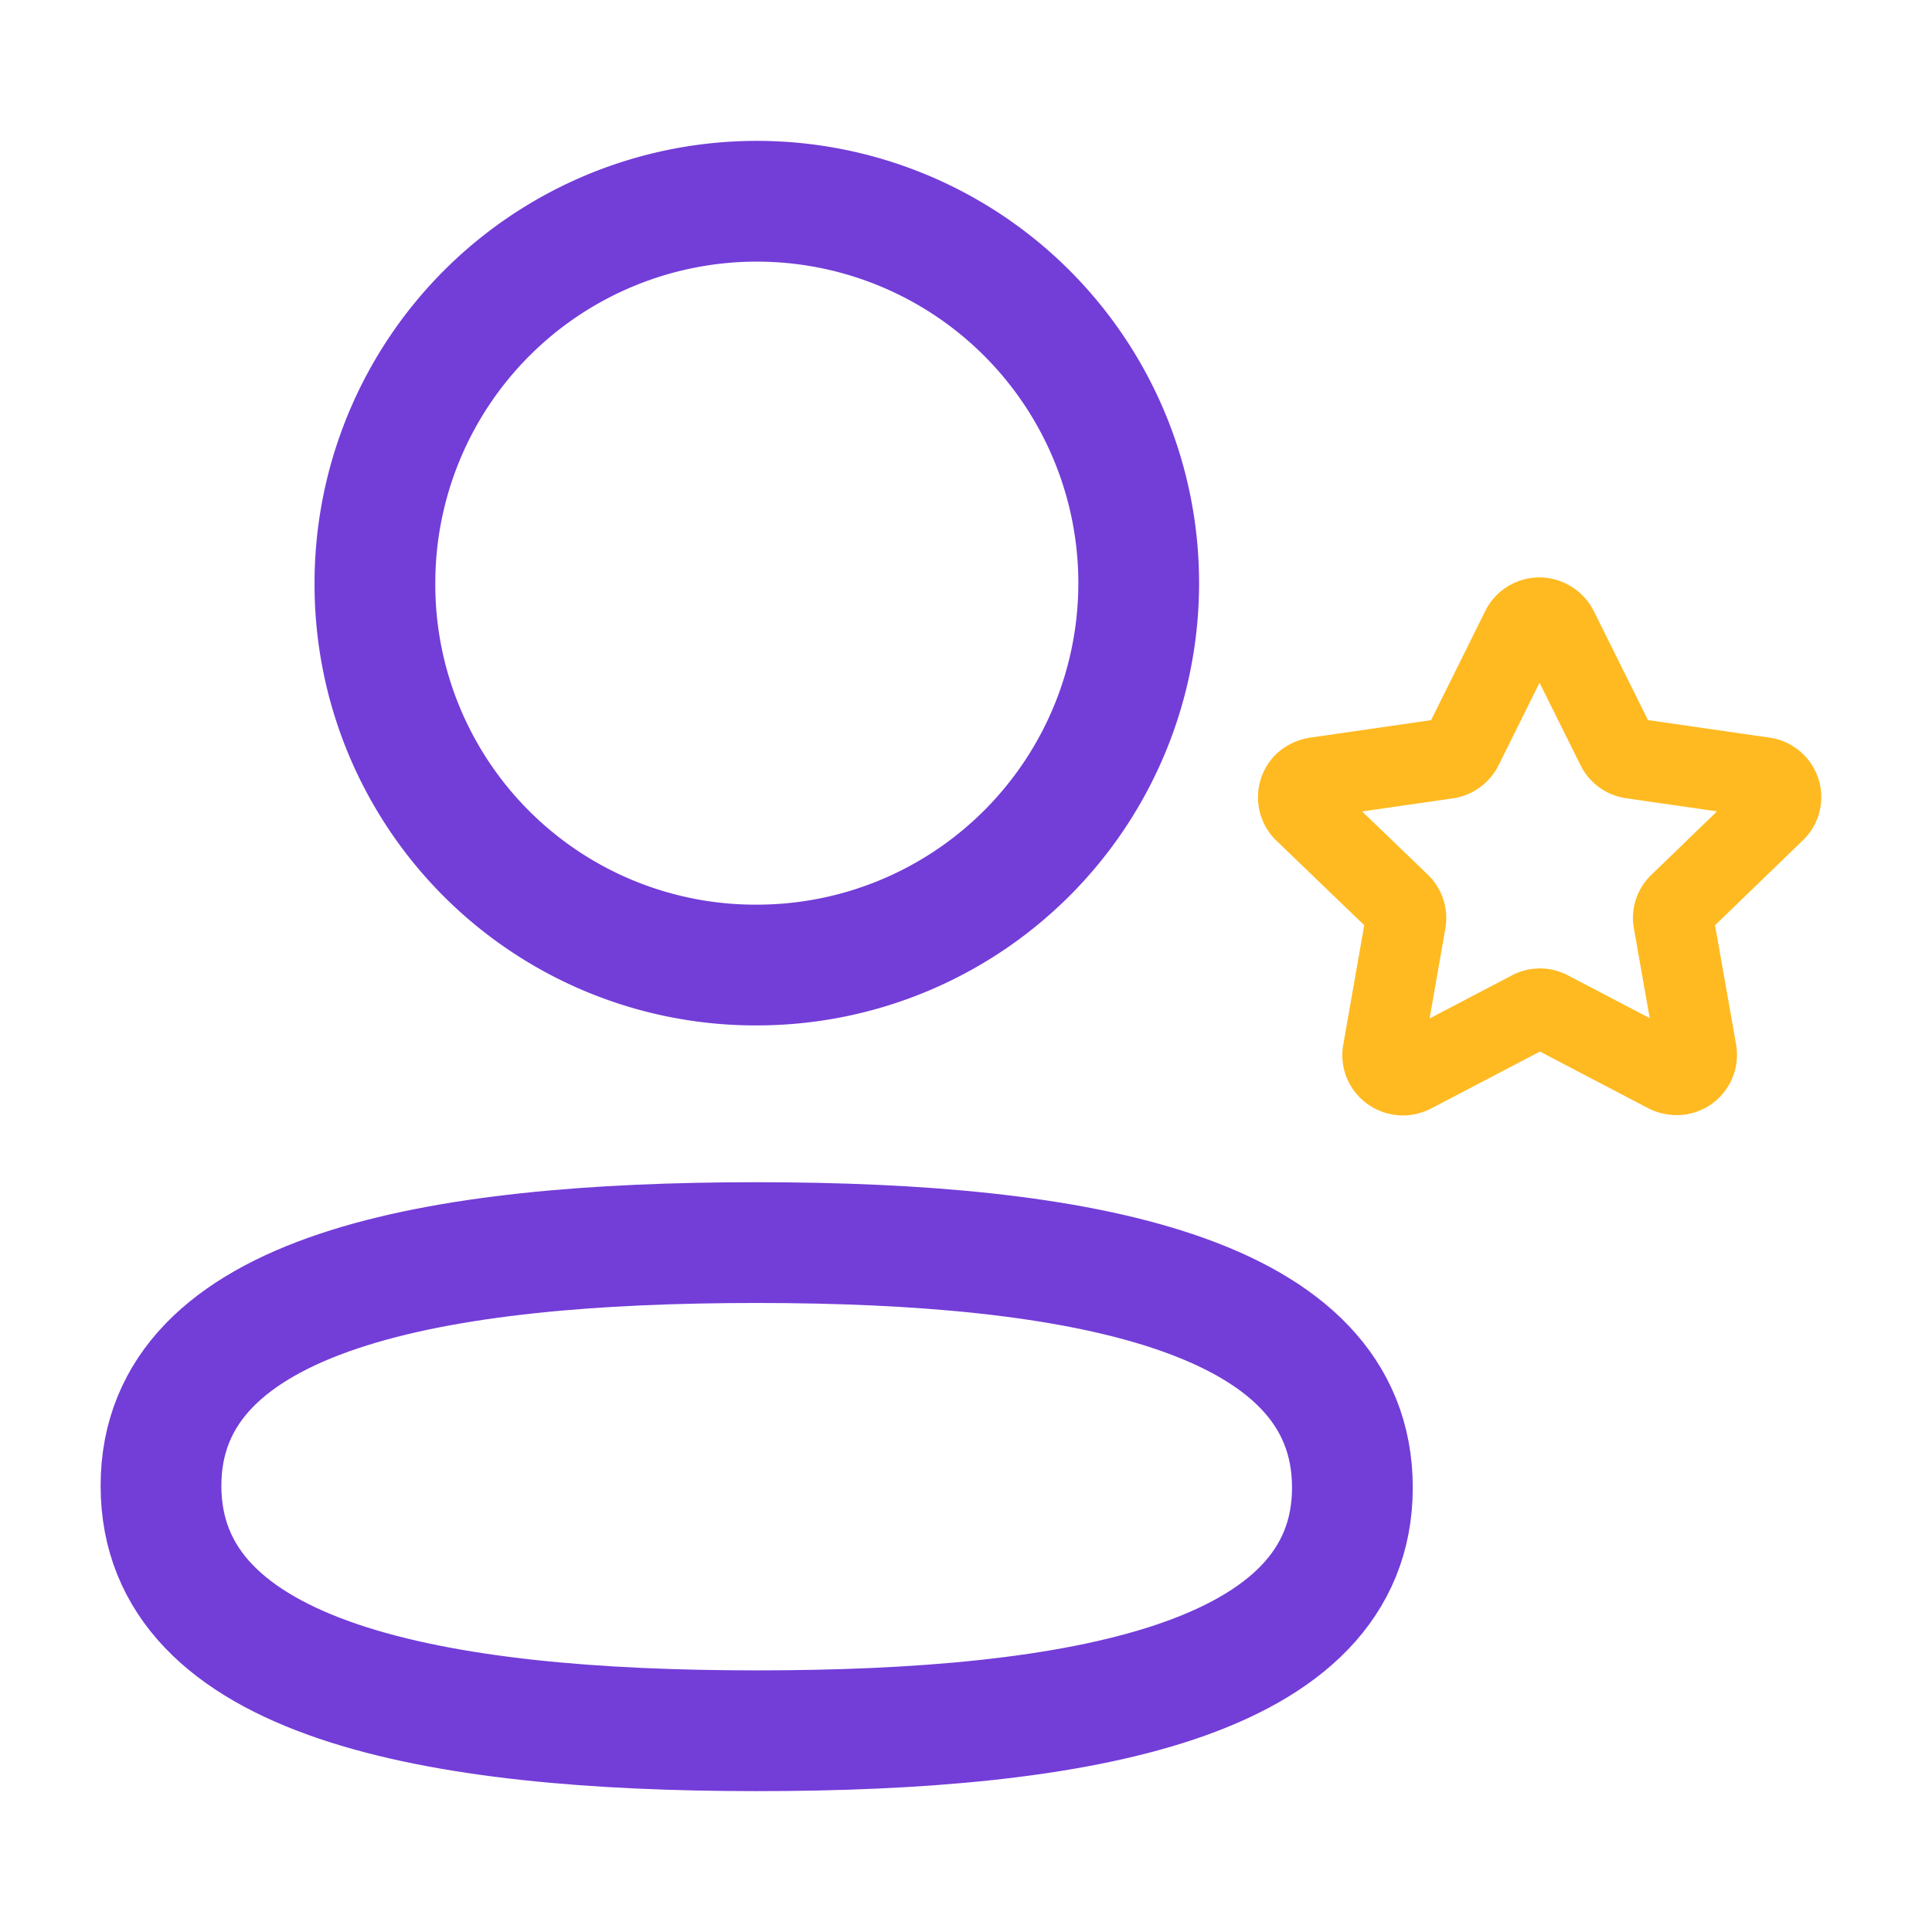 <svg xmlns="http://www.w3.org/2000/svg" id="ic_mentor" width="48" height="48" viewBox="0 0 48 48"><rect id="Rectangle_140827" data-name="Rectangle 140827" width="48" height="48" fill="none"/><g id="Add_User" data-name="Add User" transform="translate(4 5)"><path id="Stroke_1" data-name="Stroke 1" d="M14.8,0C6.819,0,0,1.207,0,6.042s6.775,6.086,14.8,6.086c7.984,0,14.8-1.209,14.8-6.042S22.831,0,14.8,0Z" transform="translate(0 25.872)" fill="none" stroke="#733dd8" stroke-linecap="round" stroke-linejoin="round" stroke-miterlimit="10" stroke-width="3"/><path id="Stroke_3" data-name="Stroke 3" d="M9.488,18.976A9.488,9.488,0,1,0,0,9.488,9.454,9.454,0,0,0,9.488,18.976Z" transform="translate(5.315)" fill="none" stroke="#733dd8" stroke-linecap="round" stroke-linejoin="round" stroke-miterlimit="10" stroke-width="3"/><path id="Star" d="M6.45.278,7.913,3.22a.5.5,0,0,0,.379.276l3.274.473a.5.5,0,0,1,.333.193.486.486,0,0,1-.054.652L9.472,7.109a.481.481,0,0,0-.143.443L9.9,10.79a.5.5,0,0,1-.412.563A.548.548,0,0,1,9.16,11.3L6.244,9.774a.49.49,0,0,0-.469,0L2.838,11.311a.513.513,0,0,1-.68-.208.5.5,0,0,1-.051-.316l.568-3.238a.5.5,0,0,0-.143-.442L.147,4.812a.5.5,0,0,1,0-.7l0,0a.574.574,0,0,1,.285-.14l3.275-.473a.513.513,0,0,0,.379-.277L5.547.278A.5.5,0,0,1,5.836.026a.5.5,0,0,1,.385.028A.518.518,0,0,1,6.45.278Z" transform="translate(28.25 10.346)" fill="none" stroke="#ffba21" stroke-linecap="round" stroke-linejoin="round" stroke-miterlimit="10" stroke-width="2"/></g></svg>


